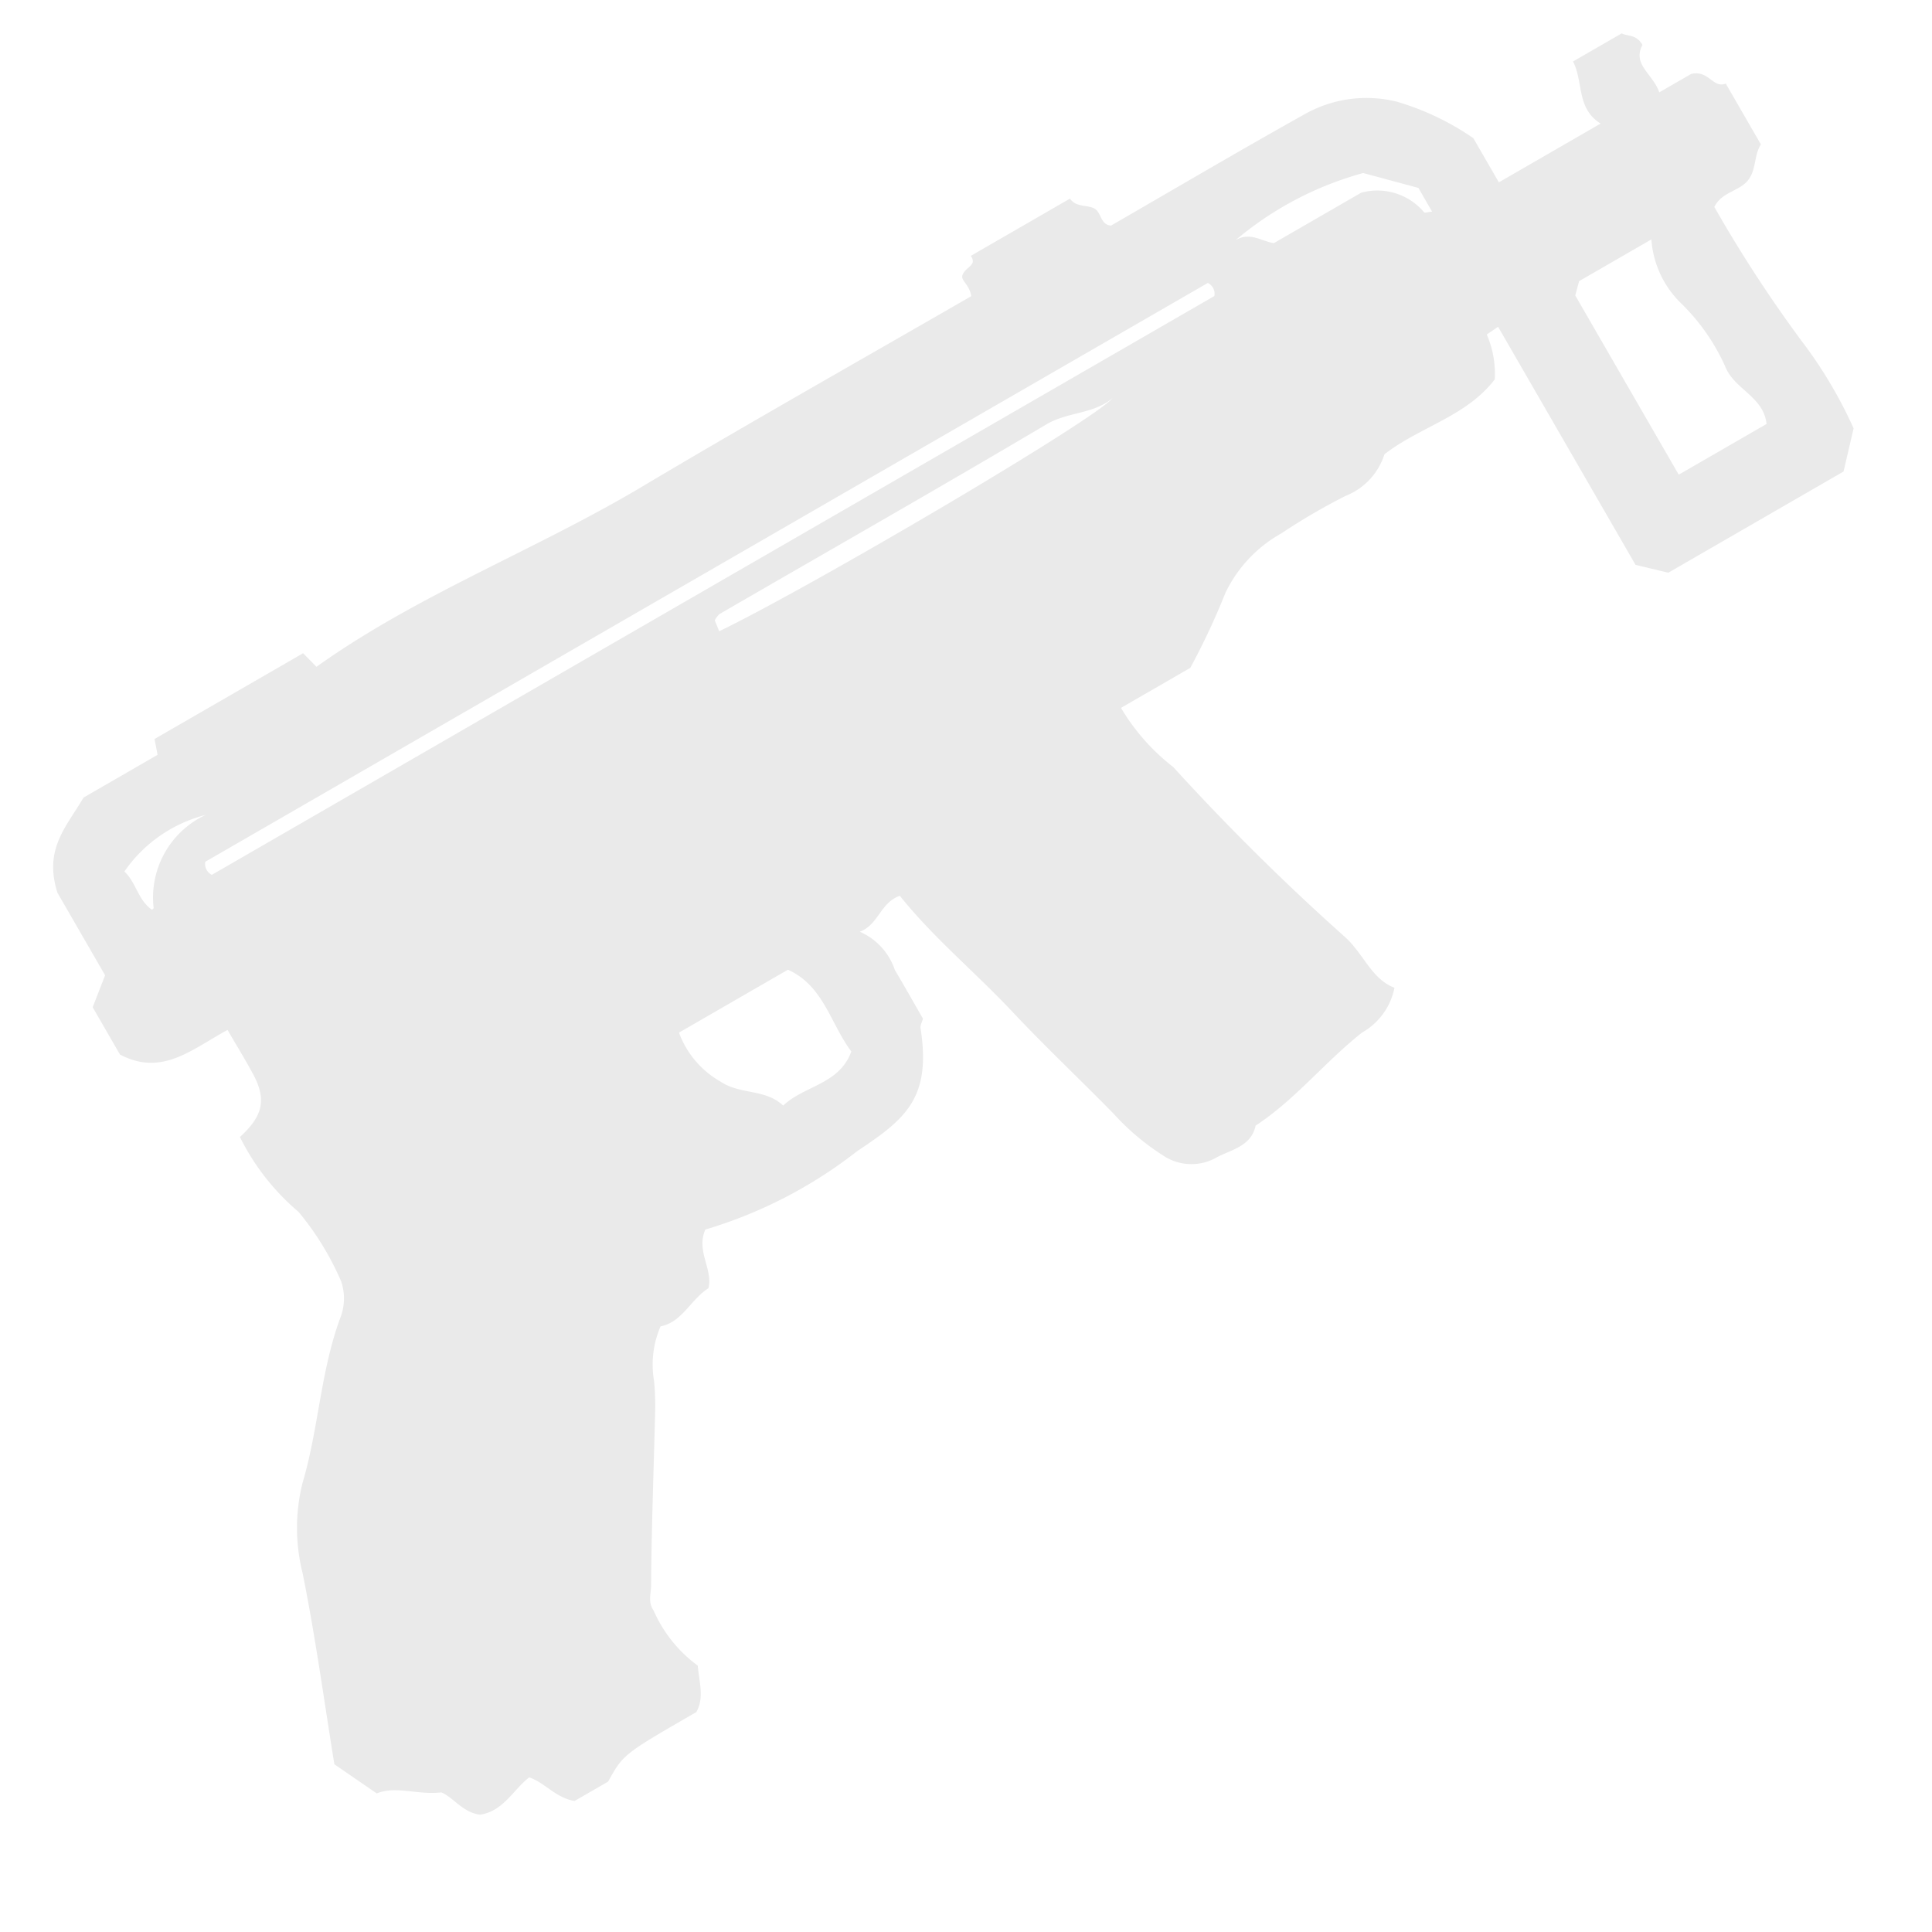<svg xmlns="http://www.w3.org/2000/svg" xmlns:xlink="http://www.w3.org/1999/xlink" width="50" height="50" viewBox="0 0 50 50">
  <defs>
    <clipPath id="clip-path">
      <rect id="Прямоугольник_2078" data-name="Прямоугольник 2078" width="50" height="50" transform="translate(-7770 -6073)" fill="#eaeaea" opacity="0.5"/>
    </clipPath>
  </defs>
  <g id="Группа_масок_84" data-name="Группа масок 84" transform="translate(7770 6073)" clip-path="url(#clip-path)">
    <path id="Контур_2968" data-name="Контур 2968" d="M52.933,5.908V7.725c-.3.155-.421.5-.744.634-.348.141-.744-.08-1.109.165a34.912,34.912,0,0,0,.219,4.106,11.583,11.583,0,0,1,.038,2.658l-.785.838H45.316l-.633-.6V8.412l-.354.026a2.55,2.55,0,0,1-.4,1.108c-1.115.468-2.291.093-3.444.253a1.711,1.711,0,0,1-1.4.43,16.148,16.148,0,0,0-1.936.008,3.5,3.5,0,0,0-2.016.607,18.418,18.418,0,0,1-1.762,1.229H31.3a5.434,5.434,0,0,0,.405,2A60.558,60.558,0,0,0,33.353,20.1c.205.616.049,1.288.455,1.785a1.719,1.719,0,0,1-1.309.585c-1.211.176-2.36.639-3.588.708-.364.406-.851.225-1.273.208a1.312,1.312,0,0,1-1.187-.737,6.288,6.288,0,0,1-.57-1.584c-.309-1.2-.665-2.385-.946-3.581-.322-1.374-.819-2.7-1.023-4.062-.541-.095-.847.375-1.363.288a1.658,1.658,0,0,1,.291,1.314c.006.489,0,.98,0,1.452-.072.071-.151.114-.176.179-.665,1.726-1.523,1.843-3.018,1.94a11.845,11.845,0,0,1-4.412-.208c-.492.36-.336.981-.689,1.355-.545.021-1.028.422-1.568.235a2.5,2.5,0,0,0-.855,1.147,6.69,6.69,0,0,1-.4.744c-.776,1.271-1.569,2.531-2.322,3.815-.1.166-.279.309-.256.58a3.516,3.516,0,0,0,.277,1.8c-.186.393-.261.8-.633,1.022-2.183,0-2.183,0-2.878.417h-1c-.387-.315-.422-.783-.713-1.117-.524.074-1.022.426-1.586.2-.363-.276-.379-.756-.579-1-.577-.251-.92-.736-1.46-.813L0,25.571c.589-1.551,1.228-3.109,1.763-4.7a4.789,4.789,0,0,1,1.16-2.013C3.986,17.85,4.77,16.592,5.9,15.65a1.382,1.382,0,0,0,.5-.808,7.4,7.4,0,0,0-.055-2.115A6.068,6.068,0,0,1,6,10.29c.785-.17,1.082-.492,1.108-1.221.015-.443,0-.886,0-1.339-1.039-.03-2.07.206-2.729-.84V5.476l.692-.555V2.453C5.329,1.289,6.127,1.094,6.886.659H9.1L9.236.265h4.44L13.8.742c3.2-.31,6.41.22,9.641.176,3.291-.044,6.582-.01,9.83-.01.109-.272-.029-.475.066-.576.175-.166.472-.021.446-.333h2.964c.018.261.269.342.4.511.148.187-.073.457.17.625,1.915,0,3.844-.018,5.772.009a3.256,3.256,0,0,1,2.235.91,6.869,6.869,0,0,1,1.245,1.811V5.184h3.041c-.348-.663.156-1.149.186-1.749H51.25c.093.149.319.205.316.529-.489.3-.138.789-.237,1.279h.951C52.732,5.375,52.576,5.85,52.933,5.908Zm-6.115,2.8v5.356h2.624c.293-.656-.282-1.193-.181-1.835a5.328,5.328,0,0,0-.167-1.955,2.556,2.556,0,0,1,.155-1.837h-2.16ZM8.763,4.051H38.722a.313.313,0,0,0,.023-.378H8.785A.314.314,0,0,0,8.763,4.051Zm8.428,9.581a2.417,2.417,0,0,0,.291,1.624c.271.563.919.747,1.1,1.359.745-.175,1.53.254,2.228-.33-.11-.892.231-1.83-.363-2.653Zm6.095-8.475c2.635.194,11.14.126,11.83-.135-.638.114-1.175-.275-1.817-.268-3.259.037-6.518.016-9.778.021a.546.546,0,0,0-.193.08ZM40.739,3.635h2.61a1.58,1.58,0,0,1,1.157,1.251c.006.032.1.049.188.09V4.268L43.649,3.22a8.662,8.662,0,0,0-3.733-.146C40.353,3.064,40.486,3.433,40.739,3.635ZM6.846,2.844c.122.4-.065.82.122,1.212,0,.007.051-.008.059-.009A2.357,2.357,0,0,1,9.4,2.628,3.662,3.662,0,0,0,6.846,2.844Z" transform="translate(-7774.132 -6049.486) rotate(-30)" fill="#eaeaea" stroke="rgba(0,0,0,0)" stroke-width="1"/>
  </g>
</svg>
